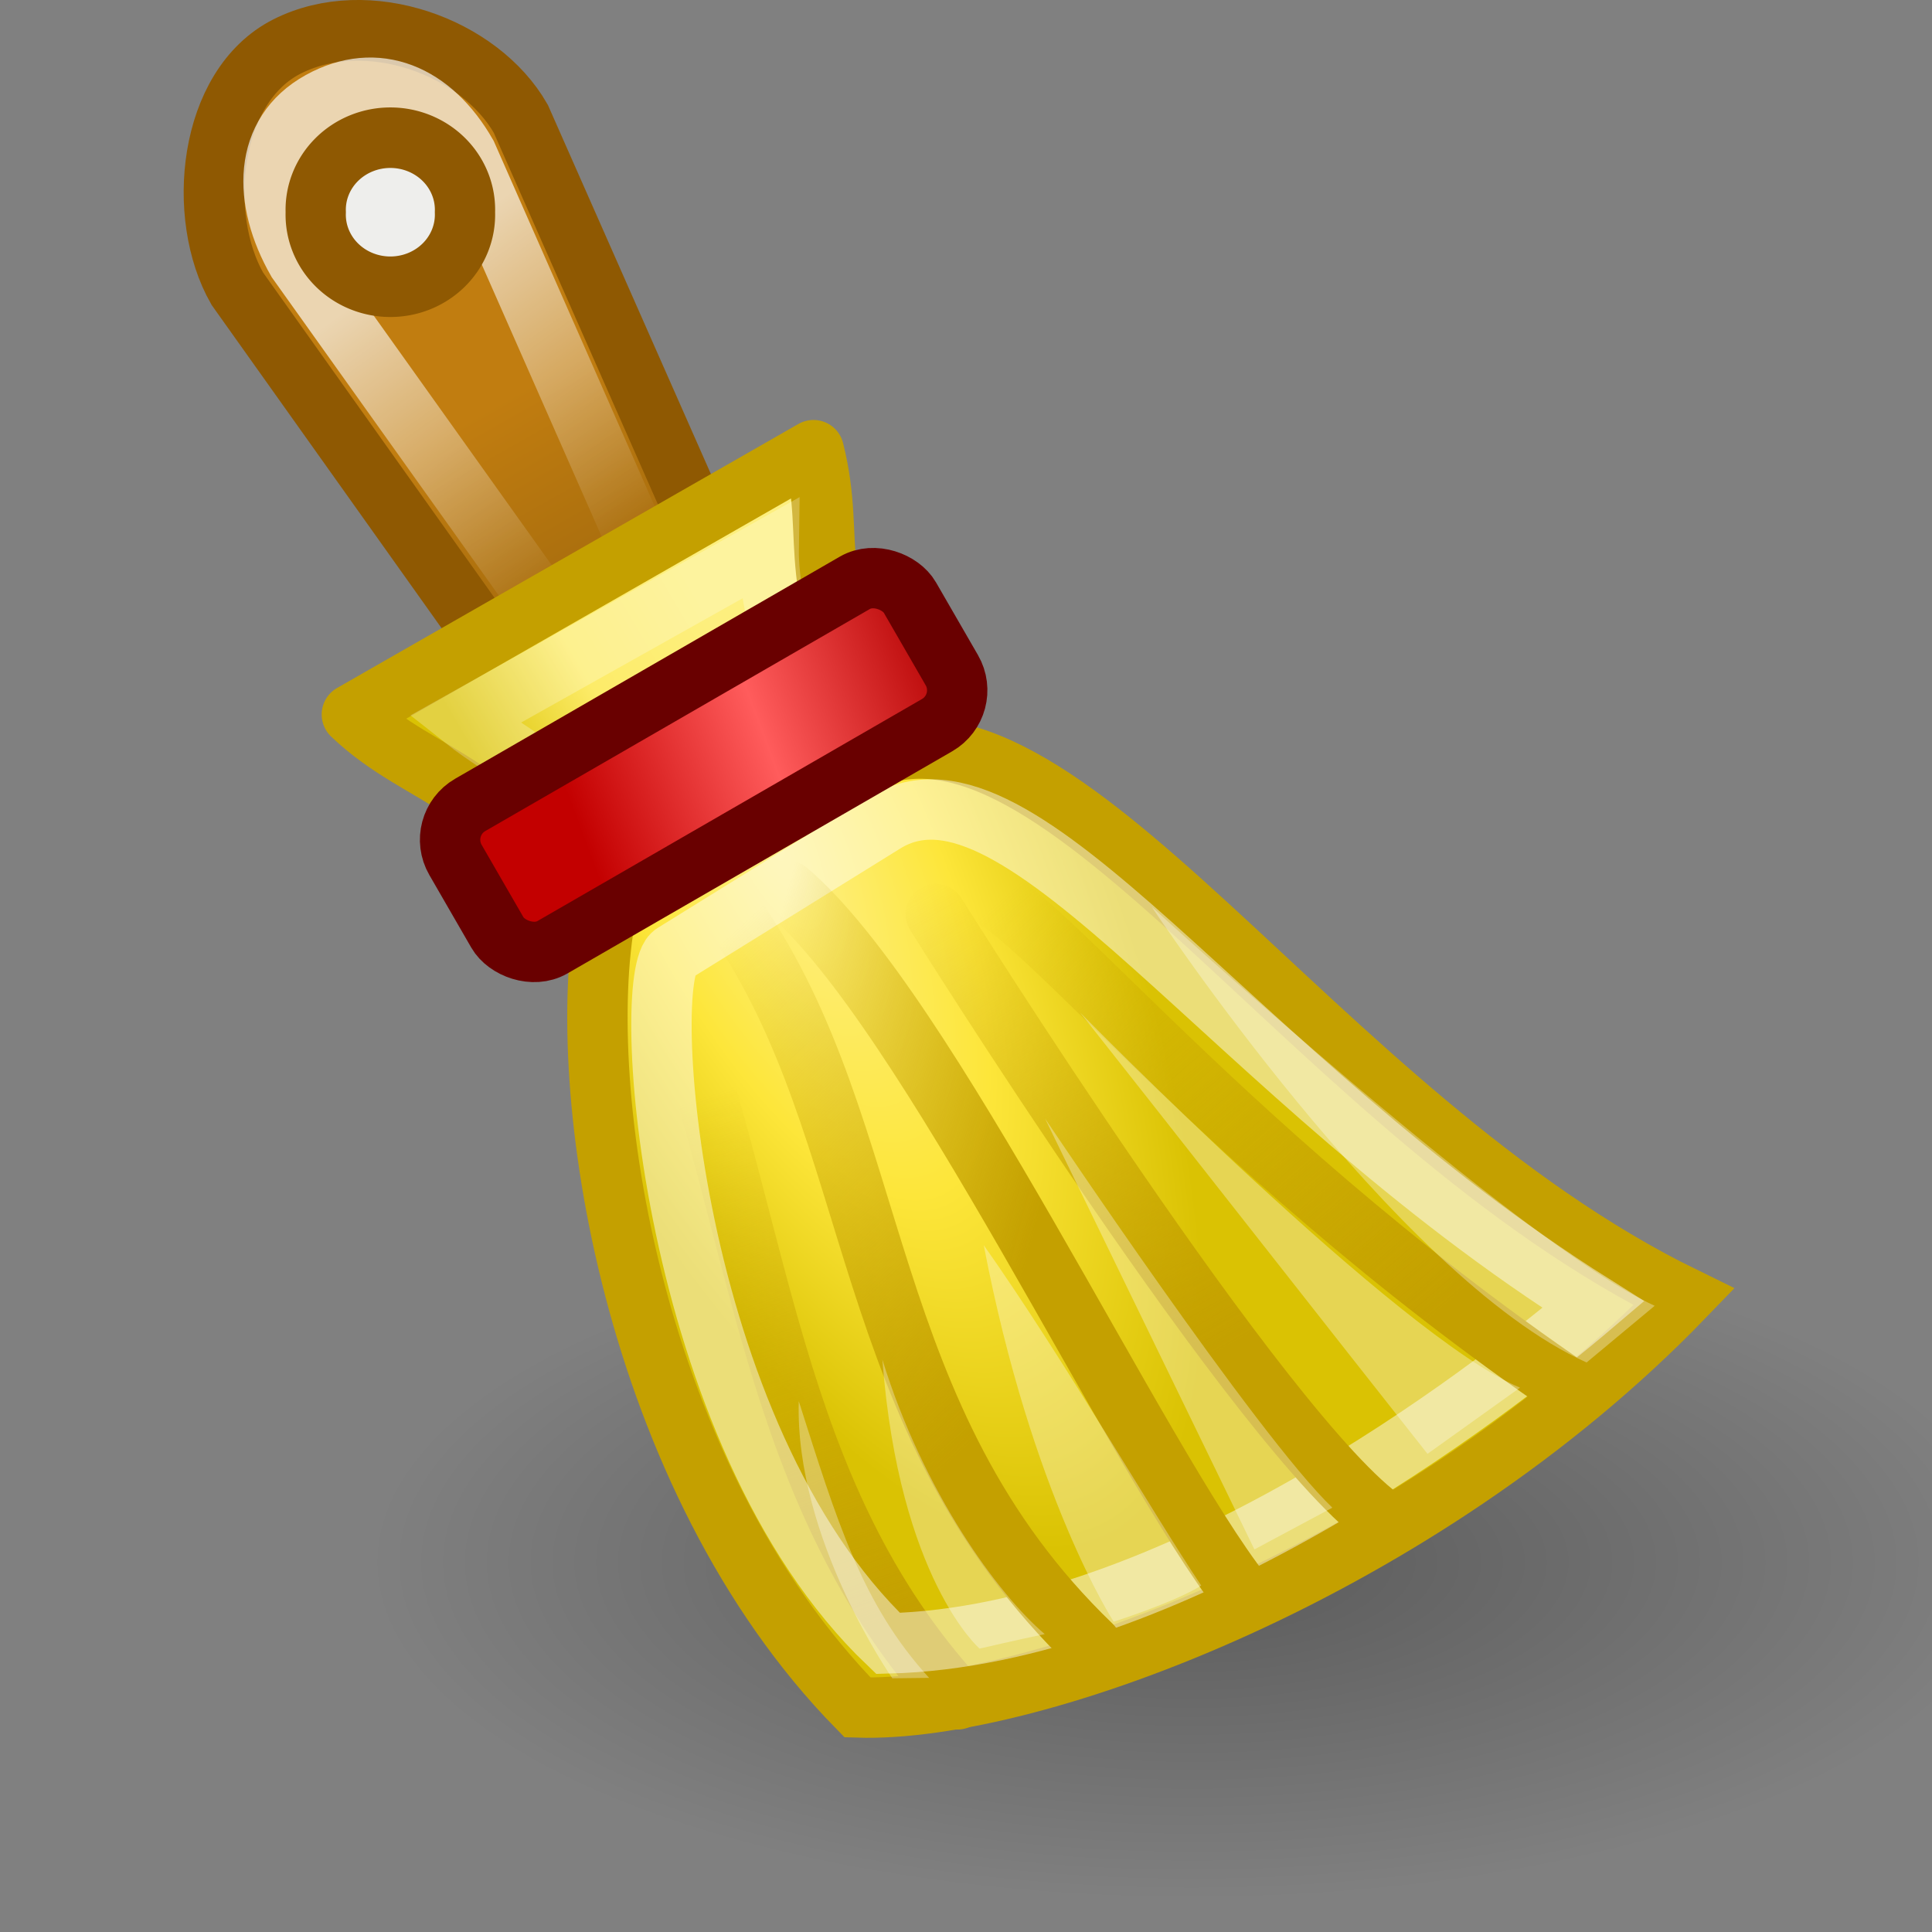<?xml version="1.0" encoding="UTF-8" standalone="no"?>
<!-- Created with Inkscape (http://www.inkscape.org/) -->
<svg
   xmlns:dc="http://purl.org/dc/elements/1.1/"
   xmlns:cc="http://creativecommons.org/ns#"
   xmlns:rdf="http://www.w3.org/1999/02/22-rdf-syntax-ns#"
   xmlns:svg="http://www.w3.org/2000/svg"
   xmlns="http://www.w3.org/2000/svg"
   xmlns:xlink="http://www.w3.org/1999/xlink"
   xmlns:sodipodi="http://sodipodi.sourceforge.net/DTD/sodipodi-0.dtd"
   xmlns:inkscape="http://www.inkscape.org/namespaces/inkscape"
   width="32"
   height="32"
   id="svg1306"
   sodipodi:version="0.32"
   inkscape:version="0.46"
   sodipodi:docbase="/home/lapo/Desktop/tango-icon-theme/32x32/actions"
   sodipodi:docname="edit-clear.svg"
   inkscape:export-filename="/home/andreas/projekt/bild/tango/clear2.png"
   inkscape:export-xdpi="90.000000"
   inkscape:export-ydpi="90.000000"
   version="1.0"
   inkscape:output_extension="org.inkscape.output.svg.inkscape">
  <rect width="100%" height="100%" fill="#808080" stroke="none"/>
  <defs
     id="defs1308">
    <inkscape:perspective
       sodipodi:type="inkscape:persp3d"
       inkscape:vp_x="0 : 16 : 1"
       inkscape:vp_y="0 : 1000 : 0"
       inkscape:vp_z="32 : 16 : 1"
       inkscape:persp3d-origin="16 : 10.666667 : 1"
       id="perspective62" />
    <linearGradient
       inkscape:collect="always"
       id="linearGradient2243">
      <stop
         style="stop-color:#ffffff;stop-opacity:1;"
         offset="0"
         id="stop2245" />
      <stop
         style="stop-color:#ffffff;stop-opacity:0;"
         offset="1"
         id="stop2247" />
    </linearGradient>
    <linearGradient
       id="linearGradient9320">
      <stop
         id="stop9322"
         offset="0"
         style="stop-color:#fef088;stop-opacity:1;" />
      <stop
         style="stop-color:#fde63a;stop-opacity:1;"
         offset="0.5"
         id="stop9324" />
      <stop
         id="stop9326"
         offset="1"
         style="stop-color:#dac203;stop-opacity:1;" />
    </linearGradient>
    <linearGradient
       id="linearGradient8576">
      <stop
         style="stop-color:#dac203;stop-opacity:1;"
         offset="0"
         id="stop8578" />
      <stop
         id="stop8584"
         offset="0.5"
         style="stop-color:#fdec69;stop-opacity:1;" />
      <stop
         style="stop-color:#fdef7e;stop-opacity:1;"
         offset="1"
         id="stop8580" />
    </linearGradient>
    <linearGradient
       id="linearGradient3558">
      <stop
         style="stop-color:#000000;stop-opacity:1;"
         offset="0"
         id="stop3560" />
      <stop
         style="stop-color:#000000;stop-opacity:0;"
         offset="1"
         id="stop3562" />
    </linearGradient>
    <linearGradient
       id="linearGradient15303">
      <stop
         style="stop-color:#b30000;stop-opacity:1;"
         offset="0"
         id="stop15305" />
      <stop
         id="stop15311"
         offset="0.5"
         style="stop-color:#ff5c5c;stop-opacity:1;" />
      <stop
         style="stop-color:#c30000;stop-opacity:1;"
         offset="1"
         id="stop15307" />
    </linearGradient>
    <linearGradient
       id="linearGradient11647">
      <stop
         style="stop-color:#c17d10;stop-opacity:1;"
         offset="0"
         id="stop11649" />
      <stop
         style="stop-color:#9b650c;stop-opacity:1;"
         offset="1"
         id="stop11651" />
    </linearGradient>
    <linearGradient
       inkscape:collect="always"
       id="linearGradient5739">
      <stop
         style="stop-color:#c4a000;stop-opacity:1;"
         offset="0"
         id="stop5741" />
      <stop
         style="stop-color:#c4a000;stop-opacity:0;"
         offset="1"
         id="stop5743" />
    </linearGradient>
    <radialGradient
       inkscape:collect="always"
       xlink:href="#linearGradient3558"
       id="radialGradient1964"
       gradientUnits="userSpaceOnUse"
       gradientTransform="matrix(1,0,0,0.651,0,10.758)"
       cx="22.571"
       cy="30.857"
       fx="22.571"
       fy="30.857"
       r="15.571" />
    <linearGradient
       inkscape:collect="always"
       xlink:href="#linearGradient15303"
       id="linearGradient1995"
       gradientUnits="userSpaceOnUse"
       gradientTransform="matrix(0.784,0,0,0.784,-0.193,-4.214)"
       x1="10.546"
       y1="28.668"
       x2="2.007"
       y2="27.235" />
    <linearGradient
       inkscape:collect="always"
       xlink:href="#linearGradient8576"
       id="linearGradient1999"
       gradientUnits="userSpaceOnUse"
       gradientTransform="matrix(0.677,0,0,0.671,-6.06053e-2,-0.301)"
       x1="11.997"
       y1="19.592"
       x2="17.774"
       y2="16.235" />
    <linearGradient
       inkscape:collect="always"
       xlink:href="#linearGradient5739"
       id="linearGradient2002"
       gradientUnits="userSpaceOnUse"
       gradientTransform="matrix(0.577,-0.333,0.574,0.995,-11.743,-9.318)"
       x1="16.929"
       y1="34.011"
       x2="14.045"
       y2="29" />
    <linearGradient
       inkscape:collect="always"
       xlink:href="#linearGradient5739"
       id="linearGradient2005"
       gradientUnits="userSpaceOnUse"
       gradientTransform="matrix(0.577,-0.333,0.534,0.925,-8.369,-7.474)"
       x1="14.045"
       y1="37.576"
       x2="14.045"
       y2="29" />
    <linearGradient
       inkscape:collect="always"
       xlink:href="#linearGradient5739"
       id="linearGradient2008"
       gradientUnits="userSpaceOnUse"
       gradientTransform="matrix(0.577,-0.333,0.562,0.974,-12.984,-7.467)"
       x1="15.097"
       y1="36.968"
       x2="14.045"
       y2="29" />
    <linearGradient
       inkscape:collect="always"
       xlink:href="#linearGradient5739"
       id="linearGradient2011"
       gradientUnits="userSpaceOnUse"
       gradientTransform="matrix(0.577,-0.333,0.532,0.921,-10.309,-6.229)"
       x1="19.616"
       y1="39.253"
       x2="18.486"
       y2="29.909" />
    <linearGradient
       inkscape:collect="always"
       xlink:href="#linearGradient5739"
       id="linearGradient2015"
       gradientUnits="userSpaceOnUse"
       gradientTransform="matrix(0.577,-0.333,0.532,0.921,-10.289,-6.194)"
       x1="9.105"
       y1="38.828"
       x2="10.147"
       y2="30.141" />
    <radialGradient
       inkscape:collect="always"
       xlink:href="#linearGradient9320"
       id="radialGradient2018"
       gradientUnits="userSpaceOnUse"
       gradientTransform="matrix(0.3,-0.144,0.376,0.781,-0.778,1.653)"
       cx="20.764"
       cy="19.541"
       fx="20.764"
       fy="19.541"
       r="14.8" />
    <linearGradient
       inkscape:collect="always"
       xlink:href="#linearGradient2243"
       id="linearGradient2021"
       gradientUnits="userSpaceOnUse"
       x1="9.562"
       y1="6.953"
       x2="14.767"
       y2="14.2"
       gradientTransform="matrix(0.655,0,0,0.655,0.433,-0.11)" />
    <linearGradient
       inkscape:collect="always"
       xlink:href="#linearGradient11647"
       id="linearGradient2024"
       gradientUnits="userSpaceOnUse"
       gradientTransform="matrix(0.746,0.202,-0.2,0.752,1.696,-5.165)"
       x1="12.233"
       y1="12.363"
       x2="16.871"
       y2="17.111" />
  </defs>
  <sodipodi:namedview
     id="base"
     pagecolor="#ffffff"
     bordercolor="#666"
     borderopacity="1"
     inkscape:pageopacity="0.0"
     inkscape:pageshadow="2"
     inkscape:zoom="1"
     inkscape:cx="-149.04609"
     inkscape:cy="-0.50420294"
     inkscape:current-layer="layer1"
     showgrid="false"
     inkscape:grid-bbox="false"
     inkscape:document-units="px"
     inkscape:window-width="1036"
     inkscape:window-height="818"
     inkscape:window-x="234"
     inkscape:window-y="30"
     inkscape:showpageshadow="false"
     borderlayer="true"
     width="32px"
     height="32px"
     showborder="false" />
  <g
     id="layer1"
     inkscape:label="Layer 1"
     inkscape:groupmode="layer">
    <path
       sodipodi:type="arc"
       style="opacity:0.294;color:black;fill:url(#radialGradient1964);fill-opacity:1;fill-rule:nonzero;stroke:none;stroke-width:1;stroke-linecap:round;stroke-linejoin:round;marker:none;marker-start:none;marker-mid:none;marker-end:none;stroke-miterlimit:4;stroke-dasharray:none;stroke-dashoffset:0;stroke-opacity:1;visibility:visible;display:inline;overflow:visible"
       id="path3556"
       sodipodi:cx="22.571428"
       sodipodi:cy="30.857143"
       sodipodi:rx="15.571428"
       sodipodi:ry="10.142858"
       d="M 38.143 30.857 A 15.571 10.143 0 1 1  7,30.857 A 15.571 10.143 0 1 1  38.143 30.857 z"
       transform="matrix(0.872,0,0,0.55,5.746561e-2,8.91)" />
    <path
       style="fill:url(#linearGradient2024);fill-opacity:1;fill-rule:evenodd;stroke:#8f5902;stroke-width:1.006;stroke-linecap:round;stroke-linejoin:miter;stroke-miterlimit:4;stroke-dashoffset:0;stroke-opacity:1"
       d="M 4.754,0.77 C 6.091,0.095 7.942,0.772 8.626,1.967 L 11.847,9.26 C 12.532,10.455 12.337,11.851 11.41,12.391 C 10.484,12.93 9.187,12.402 8.502,11.207 L 3.931,4.782 C 3.246,3.587 3.445,1.432 4.754,0.77 z "
       id="path7966"
       sodipodi:nodetypes="cccsccz" />
    <path
       style="opacity:0.675;fill:none;fill-opacity:1;fill-rule:evenodd;stroke:url(#linearGradient2021);stroke-width:1.006;stroke-linecap:round;stroke-linejoin:miter;stroke-miterlimit:4;stroke-dashoffset:0;stroke-opacity:1"
       d="M 5.308,1.683 C 6.239,1.168 7.154,1.557 7.727,2.56 L 10.639,9.169 L 9.047,10.099 L 4.925,4.32 C 4.352,3.316 4.351,2.212 5.308,1.683 z "
       id="path14575"
       sodipodi:nodetypes="cccccz" />
    <path
       style="fill:url(#radialGradient2018);fill-opacity:1;fill-rule:evenodd;stroke:#c4a000;stroke-width:1;stroke-linecap:butt;stroke-linejoin:miter;stroke-miterlimit:4;stroke-dasharray:none;stroke-opacity:1"
       d="M 10.031,15.152 C 9.5,18.009 10.453,24.453 14.204,28.281 C 17.101,28.375 23.53,26.002 27.891,21.483 C 21.733,18.472 17.533,11.001 14.267,12.628 L 10.031,15.152 z "
       id="path7968"
       sodipodi:nodetypes="ccccc" />
    <path
       style="fill:none;fill-opacity:0.75;fill-rule:evenodd;stroke:url(#linearGradient2015);stroke-width:1;stroke-linecap:round;stroke-linejoin:miter;stroke-miterlimit:4;stroke-dasharray:none;stroke-opacity:1"
       d="M 11.069,16.201 C 12.635,20.381 12.729,24.726 15.858,28.147"
       id="path7972"
       sodipodi:nodetypes="cc" />
    <path
       style="opacity:0.462;fill:none;fill-opacity:1;fill-rule:evenodd;stroke:white;stroke-width:1;stroke-linecap:butt;stroke-linejoin:miter;stroke-miterlimit:4;stroke-dasharray:none;stroke-opacity:1"
       d="M 11.162,15.791 C 10.583,16.114 11.06,23.741 14.709,27.22 C 19.4,27.101 24.569,23.159 26.391,21.609 C 20.358,17.809 16.912,12.236 14.653,13.626 L 11.162,15.791 z "
       id="path7970"
       sodipodi:nodetypes="ccccc" />
    <path
       style="fill:none;fill-opacity:0.75;fill-rule:evenodd;stroke:url(#linearGradient2011);stroke-width:1;stroke-linecap:round;stroke-linejoin:miter;stroke-miterlimit:4;stroke-dasharray:none;stroke-opacity:1"
       d="M 16.076,14.805 C 16.653,14.305 19.909,18.863 26.075,23.059"
       id="path7974"
       sodipodi:nodetypes="cc" />
    <path
       style="fill:none;fill-opacity:0.75;fill-rule:evenodd;stroke:url(#linearGradient2008);stroke-width:1;stroke-linecap:round;stroke-linejoin:miter;stroke-miterlimit:4;stroke-dasharray:none;stroke-opacity:1"
       d="M 12.185,15.198 C 14.66,18.763 14.161,23.481 18.079,27.252"
       id="path7976"
       sodipodi:nodetypes="cc" />
    <path
       style="fill:none;fill-opacity:0.75;fill-rule:evenodd;stroke:url(#linearGradient2005);stroke-width:1;stroke-linecap:round;stroke-linejoin:miter;stroke-miterlimit:4;stroke-dasharray:none;stroke-opacity:1"
       d="M 15.499,15.14 C 15.499,15.14 20.951,23.854 22.954,25.209"
       id="path7978"
       sodipodi:nodetypes="cc" />
    <path
       style="fill:none;fill-opacity:0.75;fill-rule:evenodd;stroke:url(#linearGradient2002);stroke-width:1;stroke-linecap:round;stroke-linejoin:miter;stroke-miterlimit:4;stroke-dasharray:none;stroke-opacity:1"
       d="M 13.044,14.756 C 15.342,16.701 18.845,24.198 20.584,26.408"
       id="path7980"
       sodipodi:nodetypes="cc" />
    <path
       style="fill:url(#linearGradient1999);fill-opacity:1;fill-rule:evenodd;stroke:#c4a000;stroke-width:1.01;stroke-linecap:round;stroke-linejoin:round;stroke-miterlimit:4;stroke-dasharray:none;stroke-dashoffset:0;stroke-opacity:1"
       d="M 5.833,11.834 L 13.474,7.461 C 13.873,9.049 13.246,9.621 14.672,12.226 L 9.398,15.244 C 8.429,12.926 7.021,12.97 5.833,11.834 z "
       id="path7982"
       sodipodi:nodetypes="ccccc" />
    <path
       style="opacity:0.247;fill:none;fill-opacity:0.75;fill-rule:evenodd;stroke:white;stroke-width:1;stroke-linecap:butt;stroke-linejoin:miter;stroke-miterlimit:4;stroke-dasharray:none;stroke-opacity:1"
       d="M 9.811,13.711 C 9.342,12.897 8.337,12.43 7.694,11.92 L 12.732,9.094 C 12.72,9.942 13.058,10.863 13.235,11.682 L 9.811,13.711 z "
       id="path11655"
       sodipodi:nodetypes="ccccc" />
    <rect
       style="fill:url(#linearGradient1995);fill-opacity:1;fill-rule:evenodd;stroke:#690000;stroke-width:1;stroke-linecap:round;stroke-linejoin:miter;stroke-miterlimit:4;stroke-dasharray:none;stroke-dashoffset:0;stroke-opacity:1"
       id="rect7984"
       width="8.691"
       height="2.723"
       x="-0.588"
       y="15.44"
       rx="0.667"
       ry="0.667"
       transform="matrix(0.866,-0.5,0.5,0.866,0,0)" />
    <path
       style="opacity:0.317;fill:white;fill-opacity:1;fill-rule:evenodd;stroke:none;stroke-width:0.25pt;stroke-linecap:butt;stroke-linejoin:miter;stroke-opacity:1"
       d="M 18.446,26.86 C 18.446,26.86 19.45,26.542 19.896,26.262 C 19.071,25.027 17.628,22.517 16.294,20.624 C 17.09,24.779 18.446,26.86 18.446,26.86 z "
       id="path3558"
       sodipodi:nodetypes="cccc" />
    <path
       style="opacity:0.317;fill:white;fill-opacity:1;fill-rule:evenodd;stroke:none;stroke-width:0.25pt;stroke-linecap:butt;stroke-linejoin:miter;stroke-opacity:1"
       d="M 20.777,25.663 L 22.068,24.972 C 20.829,23.789 17.31,18.527 17.31,18.527 L 20.777,25.663 z "
       id="path3560"
       sodipodi:nodetypes="cccc" />
    <path
       style="opacity:0.317;fill:white;fill-opacity:1;fill-rule:evenodd;stroke:none;stroke-width:0.25pt;stroke-linecap:butt;stroke-linejoin:miter;stroke-opacity:1"
       d="M 23.644,24.08 L 25.176,22.984 C 23.176,22.151 17.893,16.774 17.893,16.774 C 19.391,18.667 22.147,22.187 23.644,24.08 z "
       id="path3562"
       sodipodi:nodetypes="cccc" />
    <path
       style="opacity:0.317;fill:white;fill-opacity:1;fill-rule:evenodd;stroke:none;stroke-width:0.25pt;stroke-linecap:butt;stroke-linejoin:miter;stroke-opacity:1"
       d="M 26.279,22.567 L 27.407,21.628 C 25.198,20.626 19.077,15.02 19.077,15.02 C 19.077,15.02 23.127,21.153 26.279,22.567 z "
       id="path3565"
       sodipodi:nodetypes="cccc" />
    <path
       sodipodi:nodetypes="cccc"
       id="path2265"
       d="M 16.225,27.306 C 16.225,27.306 16.857,27.159 17.304,27.066 C 16.534,26.412 15.297,24.723 14.615,22.52 C 14.895,26.16 16.225,27.306 16.225,27.306 z "
       style="opacity:0.317;fill:white;fill-opacity:1;fill-rule:evenodd;stroke:none;stroke-width:0.25pt;stroke-linecap:butt;stroke-linejoin:miter;stroke-opacity:1" />
    <path
       style="opacity:0.317;fill:white;fill-opacity:1;fill-rule:evenodd;stroke:none;stroke-width:0.25pt;stroke-linecap:butt;stroke-linejoin:miter;stroke-opacity:1"
       d="M 14.78,27.798 C 14.78,27.798 15.389,27.791 15.389,27.791 C 14.269,26.564 13.859,25.177 13.23,23.207 C 13.165,25.49 14.78,27.798 14.78,27.798 z "
       id="path2267"
       sodipodi:nodetypes="cccc" />
    <path
       sodipodi:type="arc"
       style="opacity:1;fill:#eeeeec;fill-opacity:1;stroke:#8f5902;stroke-width:0.687;stroke-linecap:round;stroke-linejoin:round;stroke-miterlimit:4;stroke-dasharray:none;stroke-opacity:1"
       id="path2915"
       sodipodi:cx="6.463398"
       sodipodi:cy="3.804117"
       sodipodi:rx="0.85073787"
       sodipodi:ry="0.8175922"
       d="M 7.314 3.804 A 0.851 0.818 0 1 1  5.613,3.804 A 0.851 0.818 0 1 1  7.314 3.804 z"
       transform="matrix(1.453,0,0,1.459,-2.926,-2.035)" />
  </g>
</svg>
